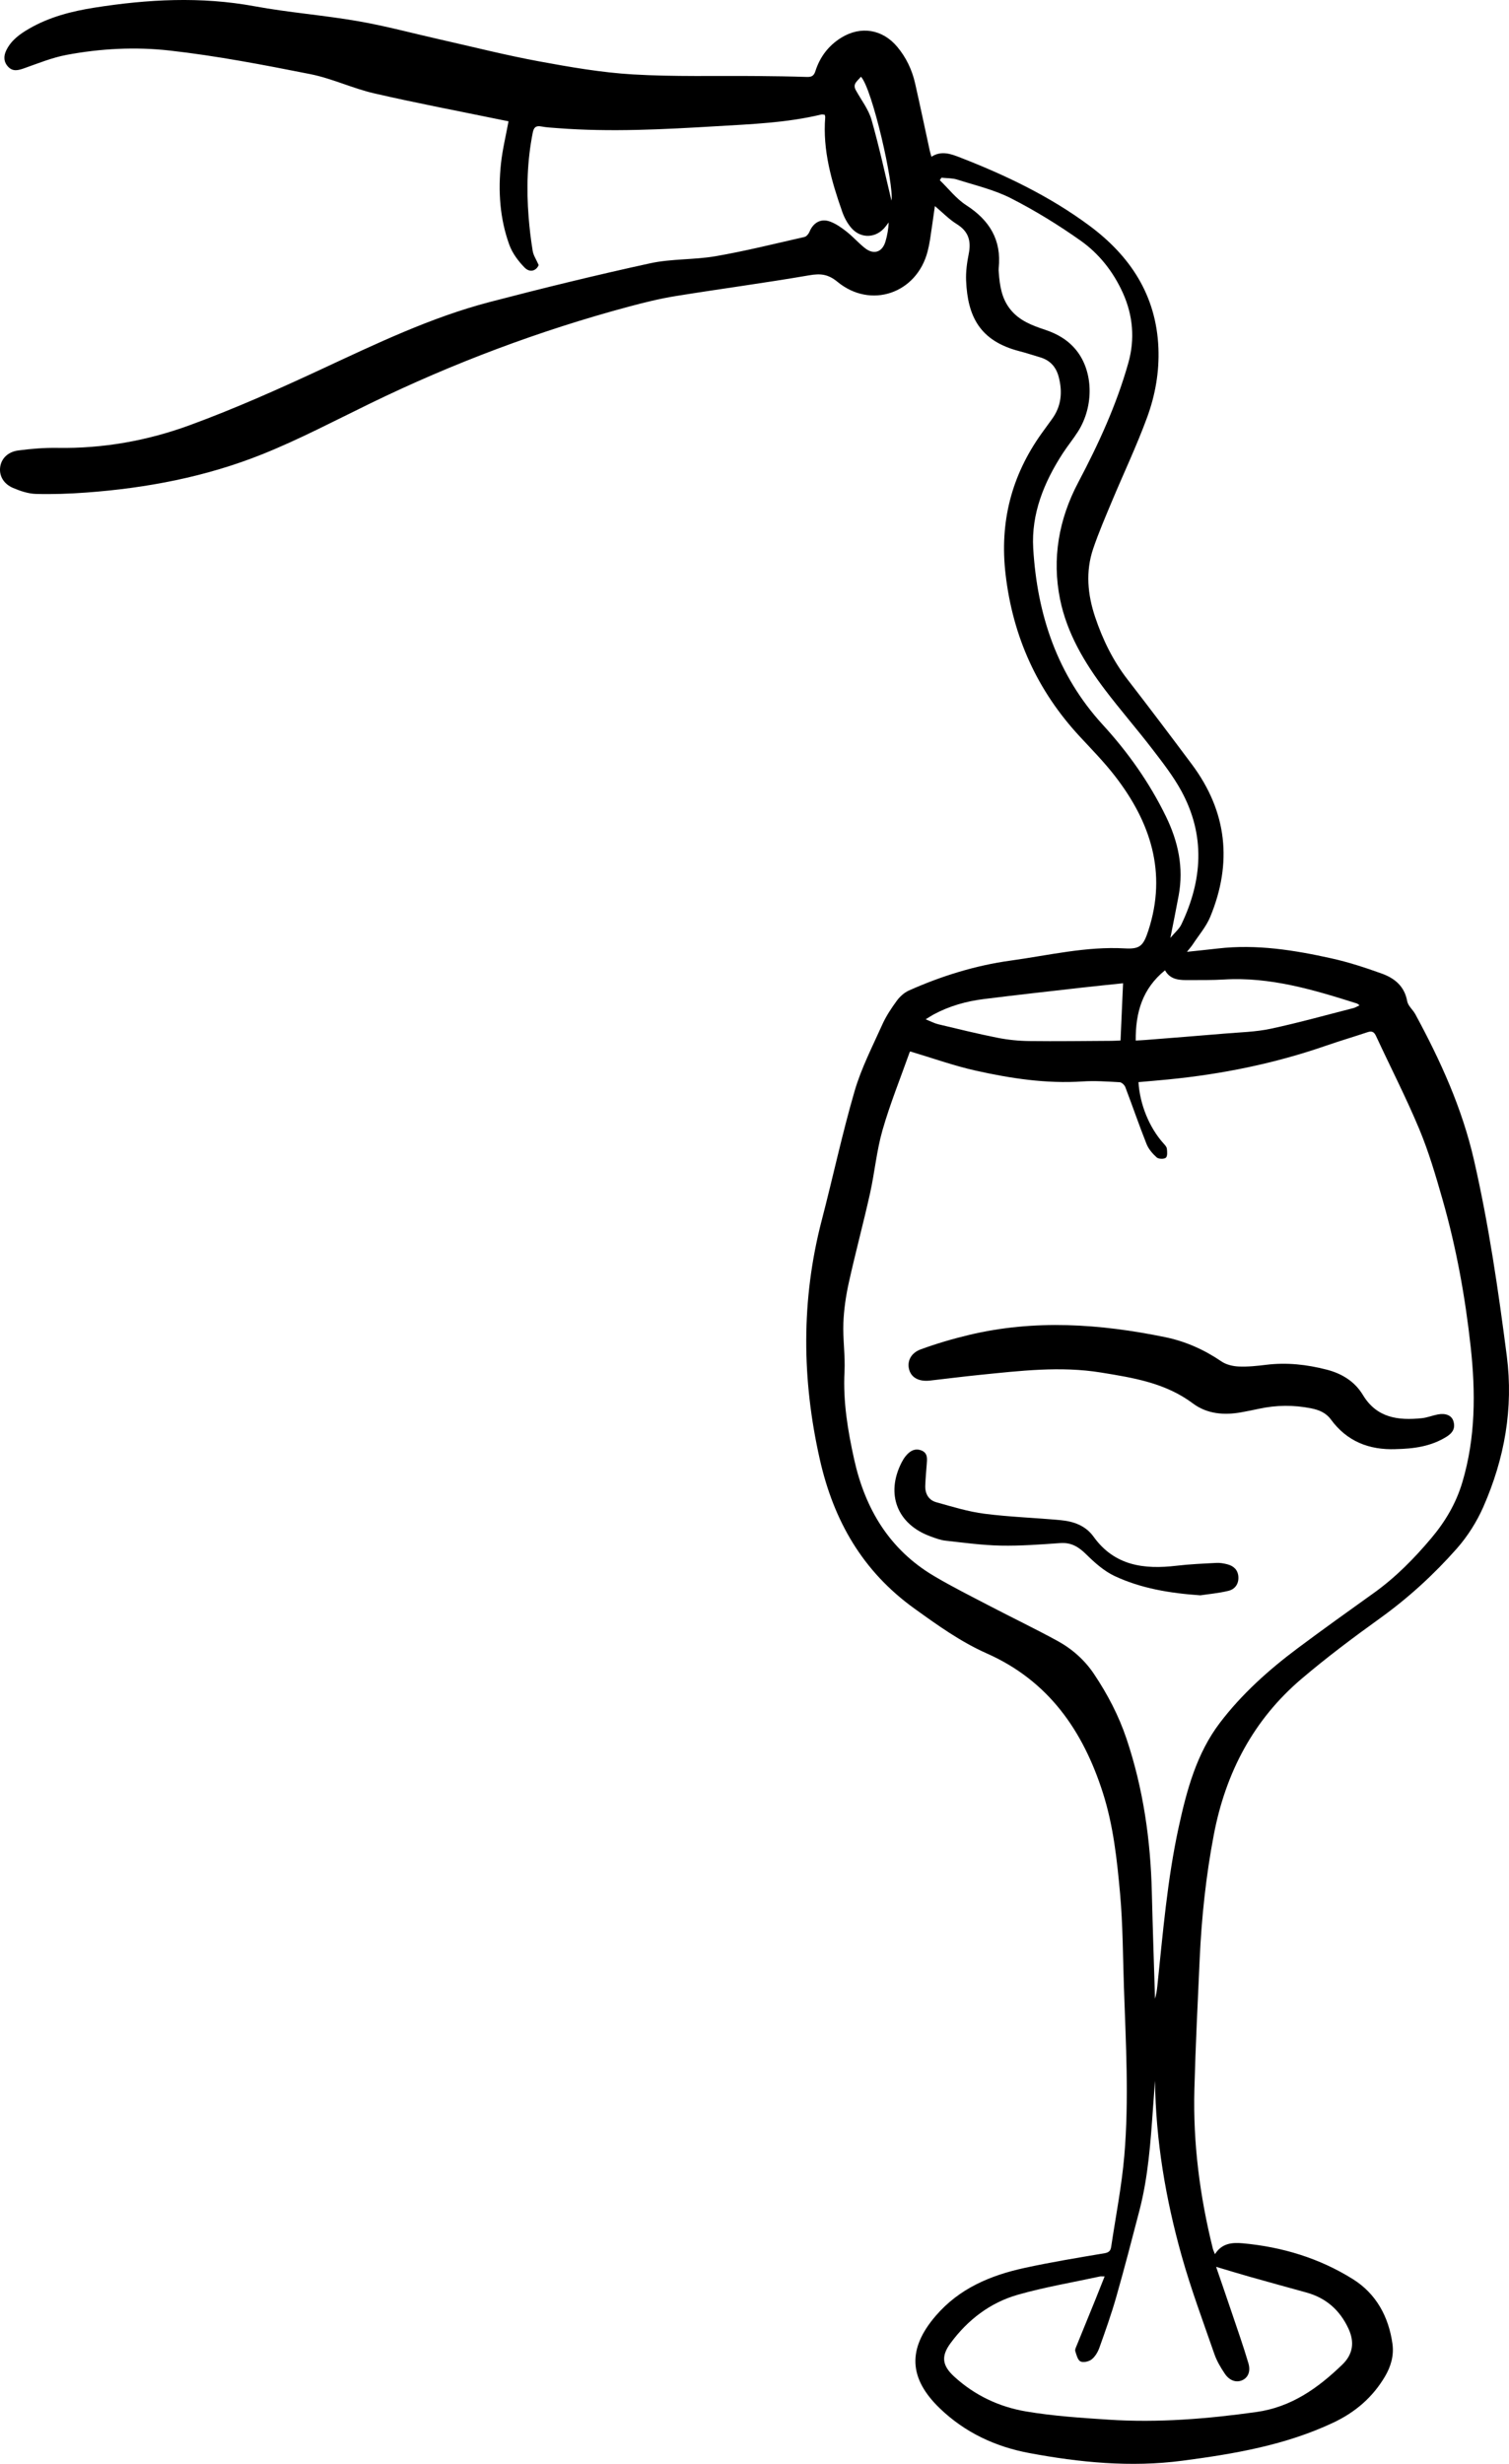 <?xml version="1.0" encoding="UTF-8"?>
<svg id="Layer_2" data-name="Layer 2" xmlns="http://www.w3.org/2000/svg" viewBox="0 0 152.977 249.647">
  <g id="Layer_1-2" data-name="Layer 1">
    <g>
      <path d="m94.775,20.881c-.164,1.141-.315,2.25-.485,3.357-.064.422-.15.842-.258,1.255-1.101,4.232-5.747,5.845-9.129,3.066-.953-.784-1.72-.863-2.866-.665-4.503.777-9.037,1.376-13.549,2.106-1.608.26-3.2.655-4.776,1.078-9.028,2.424-17.739,5.699-26.149,9.784-3.637,1.767-7.227,3.662-10.973,5.163-5.703,2.286-11.709,3.429-17.835,3.88-1.7.125-3.411.187-5.113.14-.778-.021-1.582-.293-2.31-.602-.973-.412-1.416-1.225-1.32-2.075.097-.866.75-1.581,1.839-1.726,1.315-.175,2.653-.283,3.979-.261,4.61.077,9.101-.724,13.381-2.291,4.524-1.656,8.945-3.624,13.317-5.656,5.589-2.597,11.143-5.274,17.128-6.836,5.393-1.408,10.81-2.733,16.255-3.92,2.169-.473,4.464-.34,6.66-.722,3.015-.524,5.993-1.266,8.98-1.945.203-.046.424-.309.511-.523.38-.931,1.163-1.388,2.107-1.031.595.225,1.147.613,1.652,1.012.649.512,1.203,1.145,1.85,1.661.896.715,1.765.435,2.092-.653.186-.62.297-1.262.331-1.94-.099.128-.199.256-.296.385-.912,1.216-2.512,1.321-3.504.162-.398-.465-.708-1.048-.912-1.628-1.087-3.095-1.995-6.229-1.725-9.571.006-.07-.027-.143-.051-.259-.118-.009-.242-.048-.35-.022-3.491.84-7.053.973-10.618,1.185-5.374.32-10.741.609-16.121.194-.551-.043-1.108-.067-1.649-.17-.555-.105-.756.111-.86.63-.565,2.833-.645,5.689-.419,8.557.091,1.151.228,2.302.416,3.441.072.433.347.832.604,1.418-.237.562-.874.828-1.448.234-.627-.648-1.218-1.437-1.523-2.274-.97-2.663-1.153-5.452-.851-8.254.152-1.41.494-2.799.765-4.275-.181-.035-.445-.085-.707-.139-4.306-.887-8.629-1.704-12.912-2.691-2.195-.506-4.281-1.513-6.484-1.95-4.728-.937-9.479-1.852-14.263-2.389-3.455-.387-6.993-.206-10.442.443-1.467.276-2.881.855-4.299,1.355-.587.207-1.126.353-1.602-.135-.476-.488-.498-1.085-.209-1.68.494-1.019,1.368-1.649,2.315-2.197,2.057-1.191,4.311-1.767,6.635-2.133C14.979-.076,20.36-.368,25.788.631c3.481.641,7.029.909,10.517,1.515,2.793.485,5.541,1.231,8.31,1.854,3.334.751,6.651,1.593,10.008,2.213,3.157.583,6.344,1.139,9.541,1.328,4.207.248,8.435.123,12.655.165,1.659.017,3.318.034,4.975.091.48.016.714-.108.867-.587.458-1.437,1.327-2.589,2.618-3.388,1.983-1.227,4.19-.862,5.683.926.904,1.082,1.496,2.326,1.806,3.692.517,2.279.995,4.566,1.492,6.849.037.168.092.332.165.592,1.028-.657,2.001-.277,2.958.095,4.607,1.79,9.049,3.925,13.031,6.871,4.15,3.07,6.803,7.059,7.022,12.407.099,2.43-.322,4.788-1.142,7.026-1.062,2.895-2.391,5.691-3.582,8.539-.658,1.574-1.334,3.146-1.884,4.76-.792,2.325-.575,4.663.198,6.959.766,2.276,1.805,4.406,3.288,6.321,2.2,2.841,4.366,5.71,6.515,8.59,3.571,4.786,4.124,9.97,1.862,15.446-.414,1.001-1.164,1.865-1.767,2.786-.145.221-.325.42-.595.762,1.156-.124,2.145-.222,3.132-.337,3.906-.454,7.727.158,11.513.998,1.733.384,3.436.94,5.108,1.543,1.293.466,2.303,1.279,2.574,2.797.085.475.579.866.828,1.326,2.543,4.694,4.733,9.492,5.941,14.766,1.502,6.558,2.465,13.18,3.326,19.836.691,5.35-.234,10.425-2.369,15.293-.666,1.519-1.599,2.995-2.696,4.238-2.329,2.637-4.923,5.008-7.8,7.076-2.712,1.949-5.393,3.96-7.938,6.122-4.881,4.146-7.689,9.506-8.891,15.772-.802,4.184-1.246,8.4-1.439,12.647-.199,4.393-.42,8.786-.536,13.182-.144,5.458.552,10.831,1.868,16.126.04.161.117.313.217.571.711-1.122,1.754-1.2,2.84-1.1,3.991.368,7.764,1.512,11.152,3.635,2.347,1.471,3.617,3.791,4.002,6.546.166,1.19-.158,2.299-.762,3.32-1.254,2.117-3.016,3.625-5.26,4.68-4.854,2.282-10.042,3.16-15.284,3.848-5.22.686-10.396.179-15.523-.78-3.41-.638-6.495-2.066-9.049-4.52-3.175-3.052-3.295-6.042-.423-9.381,2.39-2.779,5.544-4.1,8.986-4.851,2.697-.589,5.426-1.035,8.149-1.495.459-.078.599-.293.653-.658.459-3.076,1.068-6.139,1.332-9.232.486-5.695.151-11.404-.042-17.106-.106-3.139-.106-6.29-.387-9.414-.31-3.447-.68-6.906-1.745-10.236-2.015-6.3-5.507-11.348-11.772-14.127-2.651-1.176-4.998-2.863-7.353-4.558-5.235-3.769-8.166-8.88-9.57-15.094-1.834-8.122-1.904-16.18.198-24.254,1.133-4.352,2.071-8.758,3.328-13.071.676-2.321,1.808-4.515,2.804-6.734.385-.856.917-1.66,1.475-2.42.311-.424.758-.827,1.234-1.039,3.294-1.47,6.764-2.542,10.297-3.027,3.839-.526,7.66-1.459,11.589-1.235,1.53.087,1.873-.251,2.386-1.828,1.904-5.852.214-10.986-3.399-15.646-1.09-1.407-2.347-2.688-3.56-3.996-4.314-4.651-6.781-10.103-7.521-16.427-.619-5.292.593-10.013,3.668-14.307.337-.47.674-.939,1.018-1.404.973-1.316,1.102-2.767.698-4.305-.263-1.002-.871-1.68-1.878-1.977-.699-.206-1.391-.439-2.097-.62-4.01-1.031-5.26-3.51-5.411-7.159-.037-.893.087-1.81.264-2.69.263-1.304-.006-2.282-1.203-3.025-.793-.492-1.458-1.189-2.226-1.833Zm-2.489,85.662c.024-.026-.05.019-.073.082-.932,2.624-1.982,5.215-2.749,7.887-.6,2.09-.792,4.292-1.267,6.422-.672,3.013-1.477,5.997-2.144,9.011-.297,1.342-.502,2.725-.554,4.096-.063,1.648.197,3.31.113,4.955-.155,3.027.335,5.966.983,8.887,1.108,4.994,3.566,9.111,8.058,11.783,1.853,1.102,3.789,2.067,5.702,3.065,2.27,1.184,4.581,2.293,6.828,3.519,1.491.813,2.764,1.933,3.719,3.358,1.376,2.053,2.514,4.226,3.304,6.581,1.693,5.051,2.436,10.251,2.563,15.56.086,3.59.213,7.178.322,10.767.125-.415.189-.834.233-1.255.566-5.396,1.009-10.811,2.166-16.125.816-3.749,1.813-7.468,4.177-10.576,2.215-2.912,4.939-5.353,7.867-7.542,2.556-1.911,5.155-3.765,7.75-5.623,2.204-1.578,4.084-3.488,5.822-5.553,1.423-1.69,2.512-3.532,3.15-5.685,1.336-4.507,1.339-9.083.838-13.677-.551-5.051-1.456-10.049-2.854-14.939-.688-2.408-1.397-4.829-2.359-7.135-1.334-3.196-2.924-6.286-4.382-9.431-.203-.439-.433-.536-.875-.388-1.405.471-2.828.89-4.227,1.375-5.178,1.794-10.506,2.874-15.952,3.411-1.012.1-2.026.182-3.031.272.14,2.273,1.101,4.595,2.507,6.175.149.168.343.358.37.557.042.313.074.779-.102.927-.184.155-.735.14-.923-.028-.419-.375-.828-.845-1.033-1.359-.759-1.907-1.422-3.852-2.154-5.771-.081-.213-.366-.48-.569-.492-1.254-.069-2.518-.16-3.767-.078-3.68.242-7.28-.305-10.838-1.099-2.219-.495-4.376-1.27-6.619-1.937Zm24.805,104.274c-.067.901-.136,1.802-.199,2.703-.248,3.509-.489,7.021-1.378,10.443-.763,2.938-1.526,5.877-2.359,8.795-.494,1.73-1.1,3.43-1.706,5.125-.156.436-.427.896-.78,1.175-.279.221-.85.351-1.134.208-.284-.143-.408-.663-.527-1.042-.051-.161.071-.389.145-.574.63-1.557,1.27-3.111,1.902-4.668.303-.746.596-1.495.928-2.327-.283,0-.385-.018-.478.003-2.769.6-5.574,1.072-8.294,1.843-2.829.802-5.109,2.548-6.858,4.928-.969,1.318-.831,2.259.365,3.359,2.079,1.913,4.57,3.084,7.296,3.545,2.763.467,5.581.651,8.383.834,5.008.327,9.981-.081,14.949-.773,3.572-.498,6.263-2.423,8.737-4.811,1.086-1.048,1.253-2.283.613-3.655-.872-1.866-2.268-3.097-4.26-3.646-1.913-.527-3.826-1.053-5.735-1.592-1.072-.303-2.137-.631-3.417-1.011.562,1.639,1.078,3.125,1.58,4.615.576,1.712,1.181,3.415,1.692,5.147.255.866-.052,1.485-.641,1.739-.586.252-1.266.044-1.749-.672-.418-.619-.812-1.286-1.056-1.988-1.144-3.295-2.368-6.571-3.311-9.925-1.629-5.796-2.634-11.709-2.709-17.778ZM95.439,18.003c-.055.086-.11.171-.165.257.888.857,1.668,1.881,2.685,2.537,2.36,1.522,3.583,3.52,3.286,6.362-.016.149-.005.302.007.452.1,1.339.289,2.638,1.178,3.744.921,1.146,2.208,1.623,3.523,2.06,1.244.414,2.329,1.043,3.163,2.08,1.717,2.136,1.809,5.634.172,8.223-.483.763-1.063,1.465-1.554,2.223-1.898,2.929-3.199,6.116-2.989,9.632.4,6.691,2.422,12.81,7.052,17.864,2.56,2.795,4.724,5.85,6.394,9.271,1.255,2.57,1.819,5.2,1.298,8.029-.25,1.357-.529,2.709-.841,4.295.461-.553.892-.902,1.108-1.353,2.153-4.494,2.448-9.035.018-13.511-.821-1.513-1.902-2.896-2.955-4.268-1.56-2.033-3.249-3.967-4.797-6.008-2.095-2.764-3.866-5.759-4.557-9.176-.833-4.116-.125-8.116,1.842-11.834,2.061-3.897,3.896-7.89,5.087-12.137.668-2.382.47-4.786-.563-7.07-.963-2.128-2.394-3.954-4.269-5.282-2.245-1.59-4.612-3.046-7.061-4.297-1.7-.868-3.619-1.315-5.457-1.898-.504-.16-1.068-.134-1.605-.193Zm19.695,87.428c.405-.023.702-.035.999-.059,2.679-.213,5.359-.419,8.037-.648,1.551-.132,3.129-.163,4.642-.487,2.822-.603,5.606-1.383,8.403-2.098.194-.05.371-.167.608-.277-.146-.104-.199-.165-.264-.186-4.391-1.389-8.791-2.713-13.487-2.429-1.153.07-2.311.05-3.467.058-.962.007-1.935.022-2.501-.992-2.285,1.854-2.993,4.265-2.969,7.117Zm-1.282-5.804c-1.425.15-2.808.285-4.187.443-3.315.378-6.632.744-9.943,1.159-1.777.223-3.491.706-5.081,1.563-.225.121-.438.265-.803.488.544.217.9.411,1.28.501,2.0.477,3.998.97,6.013,1.37,1.052.209,2.138.318,3.211.331,2.783.035,5.567-.007,8.351-.021.29-.001.58-.024.902-.038.088-1.993.173-3.892.257-5.796ZM87.278,7.773c-.335.433-.876.711-.524,1.353.548,1.001,1.293,1.946,1.599,3.017.809,2.837,1.427,5.728,2.021,8.182.281-1.555-1.948-11.352-3.095-12.552Z" stroke-width="0"/>
      <path d="m141.484,146.831c-2.696.095-4.939-.787-6.566-3.01-.493-.674-1.198-.963-1.984-1.121-1.775-.356-3.545-.342-5.314.042-.589.128-1.181.247-1.774.354-1.75.318-3.48.176-4.913-.896-2.784-2.082-6.038-2.6-9.324-3.133-4.128-.669-8.222-.168-12.321.244-1.675.168-3.345.386-5.018.573-1.083.121-1.846-.274-2.089-1.063-.255-.83.116-1.717,1.154-2.098,1.596-.586,3.241-1.068,4.896-1.463,6.641-1.585,13.277-1.132,19.884.223,2.053.421,3.96,1.266,5.714,2.463.483.33,1.16.488,1.757.514.922.04,1.858-.061,2.778-.174,2.079-.257,4.113-.029,6.125.488,1.545.397,2.85,1.196,3.679,2.572,1.407,2.334,3.585,2.596,5.97,2.35.544-.056,1.07-.273,1.611-.378.804-.155,1.403.089,1.586.661.222.694-.037,1.181-.661,1.576-1.597,1.01-3.37,1.238-5.191,1.274Z" stroke-width="0"/>
      <path d="m121.694,161.643c-3.139-.218-6.016-.705-8.679-1.946-1.081-.504-2.04-1.361-2.903-2.211-.769-.758-1.519-1.217-2.633-1.137-2.004.143-4.016.295-6.021.256-1.874-.036-3.746-.294-5.613-.501-.516-.057-1.024-.254-1.518-.434-3.369-1.228-4.56-4.273-2.931-7.477.113-.223.246-.44.401-.636.423-.534.963-.865,1.642-.581.645.27.547.883.505,1.44-.052.701-.117,1.401-.144,2.103-.032.82.334,1.472,1.116,1.692,1.611.452,3.232.952,4.883,1.165,2.563.331,5.158.409,7.734.652,1.304.123,2.516.544,3.33,1.676,2.118,2.947,5.112,3.331,8.405,2.941,1.343-.159,2.7-.216,4.052-.286.369-.019.754.049,1.114.144.637.168,1.065.569,1.108,1.264.045.732-.353,1.26-1.005,1.419-.993.242-2.023.331-2.842.455Z" stroke-width="0"/>
    </g>
  </g>
</svg>